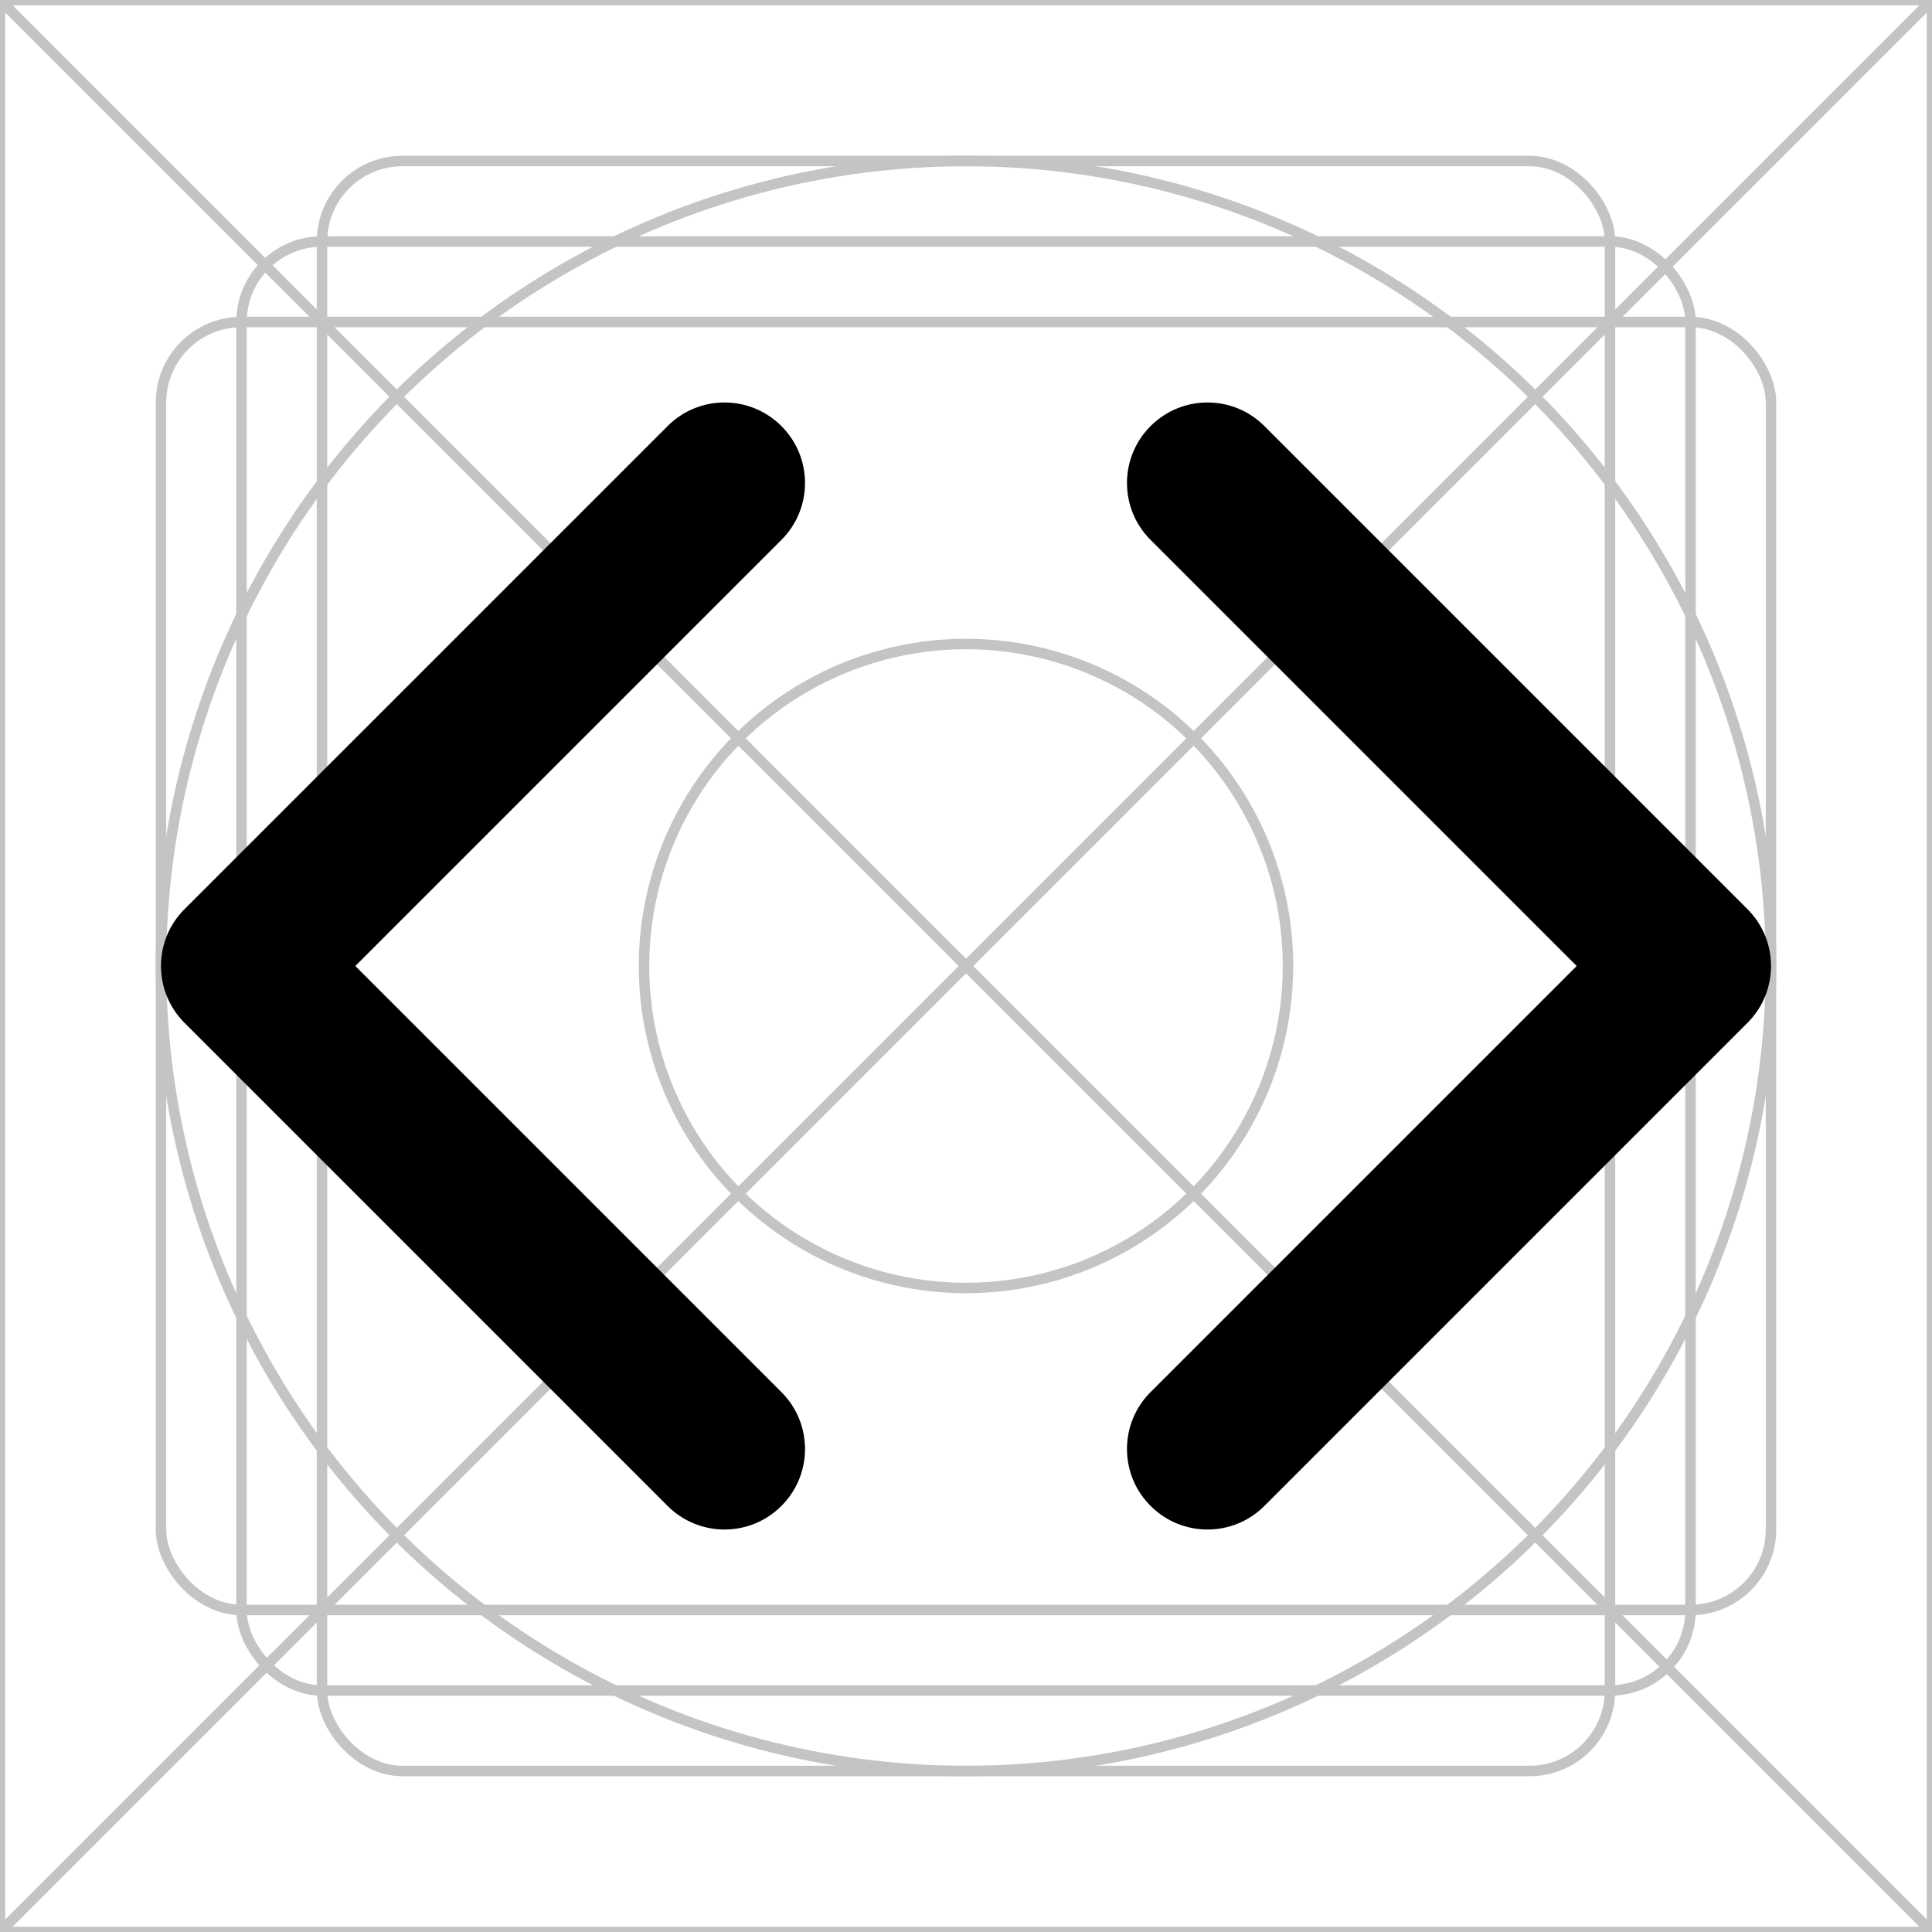 <svg width="24" height="24" viewBox="0 0 24 24" fill="none" xmlns="http://www.w3.org/2000/svg">
<rect x="0" y="0" width="24" height="24" fill="#808080" stroke="none"/>
<g clip-path="url(#clip0_356_972)">
<rect width="24" height="24" fill="white"/>
<path d="M0 0H24M0 0V24M0 0L24 24M24 0V24M24 0L0 24M24 24H0" stroke="#C4C4C4" stroke-width="0.13"/>
<circle cx="12" cy="12" r="10" stroke="#C4C4C4" stroke-width="0.13"/>
<rect x="2" y="4" width="20" height="16" rx="1" stroke="#C4C4C4" stroke-width="0.13"/>
<rect x="4" y="2" width="16" height="20" rx="1" stroke="#C4C4C4" stroke-width="0.13"/>
<rect x="3" y="3" width="18" height="18" rx="1" stroke="#C4C4C4" stroke-width="0.13"/>
<circle cx="12" cy="12" r="4" stroke="#C4C4C4" stroke-width="0.13"/>
<path d="M3 12L2.293 11.293C1.902 11.683 1.902 12.317 2.293 12.707L3 12ZM8.293 18.707C8.683 19.098 9.317 19.098 9.707 18.707C10.098 18.317 10.098 17.683 9.707 17.293L8.293 18.707ZM9.707 6.707C10.098 6.317 10.098 5.683 9.707 5.293C9.317 4.902 8.683 4.902 8.293 5.293L9.707 6.707ZM2.293 12.707L8.293 18.707L9.707 17.293L3.707 11.293L2.293 12.707ZM3.707 12.707L9.707 6.707L8.293 5.293L2.293 11.293L3.707 12.707Z" fill="black"/>
<path d="M21 12L21.707 12.707C22.098 12.317 22.098 11.683 21.707 11.293L21 12ZM15.707 5.293C15.317 4.902 14.683 4.902 14.293 5.293C13.902 5.683 13.902 6.317 14.293 6.707L15.707 5.293ZM14.293 17.293C13.902 17.683 13.902 18.317 14.293 18.707C14.683 19.098 15.317 19.098 15.707 18.707L14.293 17.293ZM21.707 11.293L15.707 5.293L14.293 6.707L20.293 12.707L21.707 11.293ZM20.293 11.293L14.293 17.293L15.707 18.707L21.707 12.707L20.293 11.293Z" fill="black"/>
</g>
<defs>
<clipPath id="clip0_356_972">
<rect width="24" height="24" fill="white"/>
</clipPath>
</defs>
</svg>
